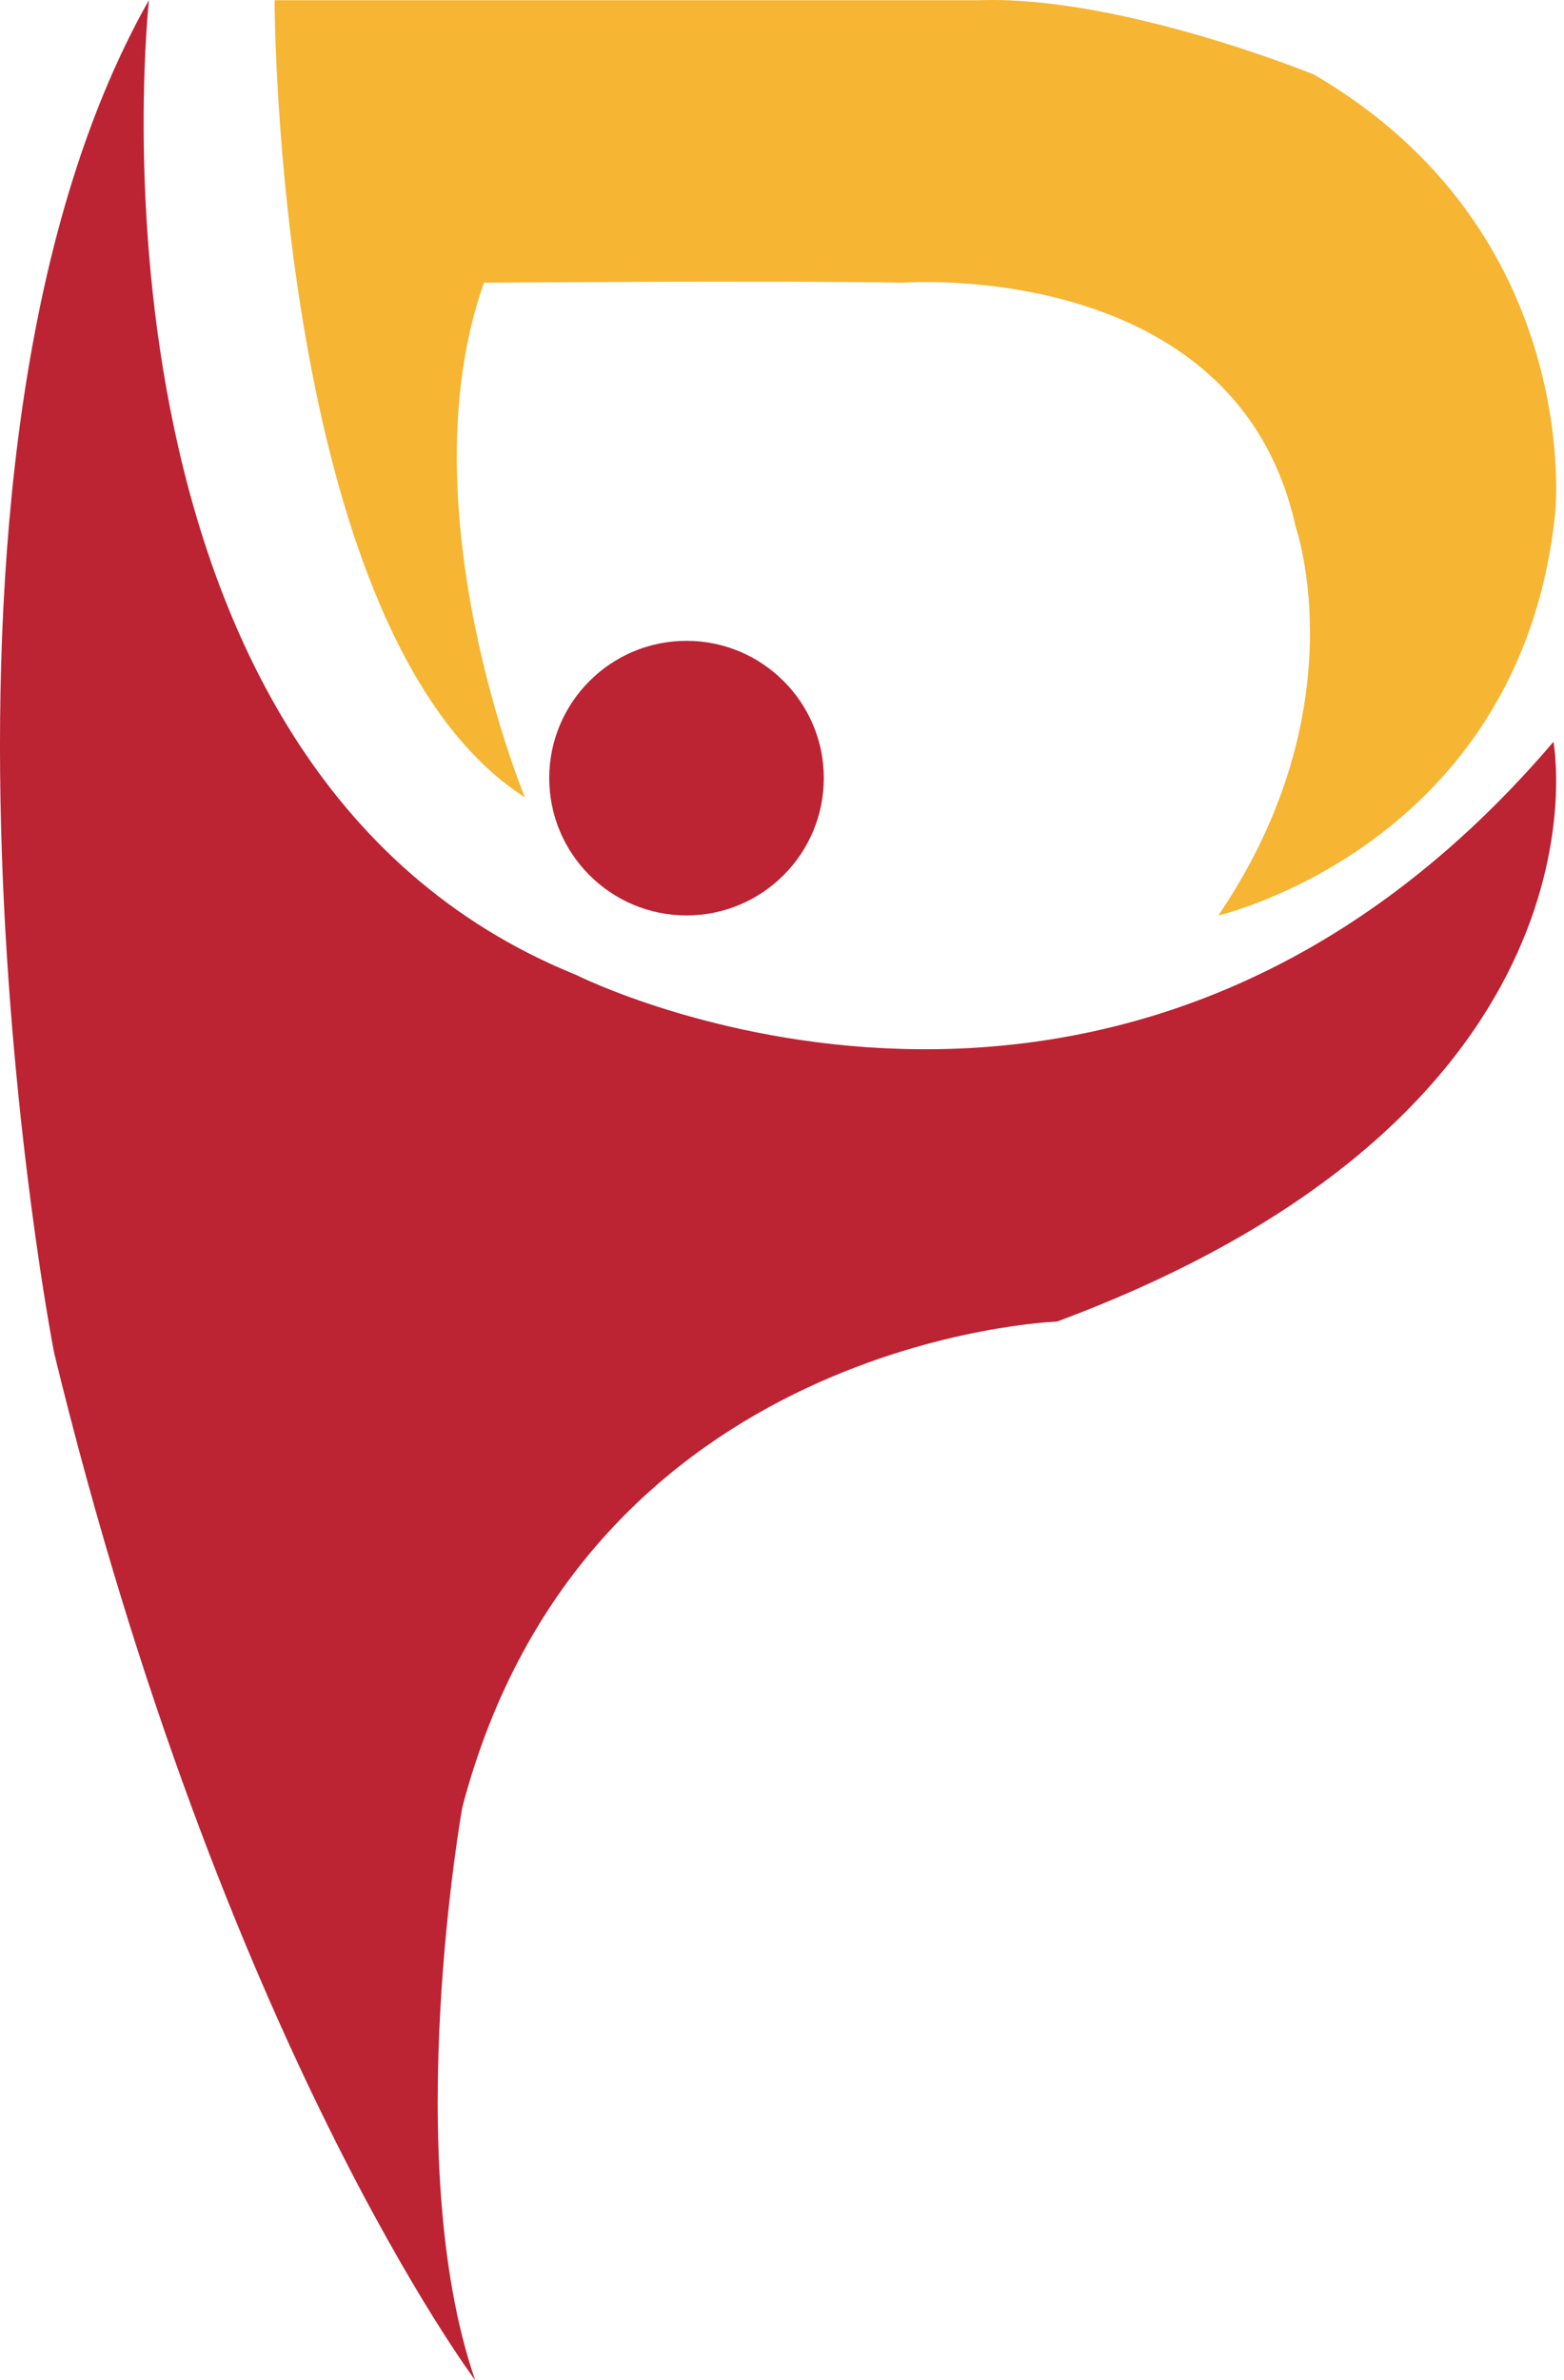 <svg width="23" height="35" viewBox="0 0 23 35" fill="none" xmlns="http://www.w3.org/2000/svg">
<path d="M12.115 11.442C12.115 12.556 11.21 13.461 10.096 13.461C8.982 13.461 8.077 12.556 8.077 11.442C8.077 10.328 8.982 9.423 10.096 9.423C11.21 9.423 12.115 10.328 12.115 11.442Z" fill="#BC2333"/>
<path d="M2.191 0C2.191 0 0.936 11.287 8.471 14.335C8.471 14.335 16.474 18.382 22.845 10.908C22.845 10.908 23.866 16.338 15.544 19.433C15.544 19.433 8.613 19.672 6.799 26.574C6.799 26.574 5.87 31.765 6.988 35C6.988 35 3.269 30.048 0.799 19.906C0.793 19.906 -1.717 6.908 2.191 0Z" fill="#BC2333"/>
<path d="M7.719 11.724C7.719 11.724 5.947 7.466 7.117 4.157C7.117 4.157 11.563 4.123 13.269 4.157C13.269 4.157 18.185 3.772 19.054 7.748C19.054 7.748 19.989 10.412 17.917 13.461C17.917 13.461 22.373 12.432 22.871 7.535C22.871 7.535 23.303 3.415 19.322 1.096C19.322 1.096 16.479 -0.066 14.406 0.003H4.038C4.038 0.003 4.038 9.37 7.719 11.724Z" fill="#F6B532"/>
</svg>
